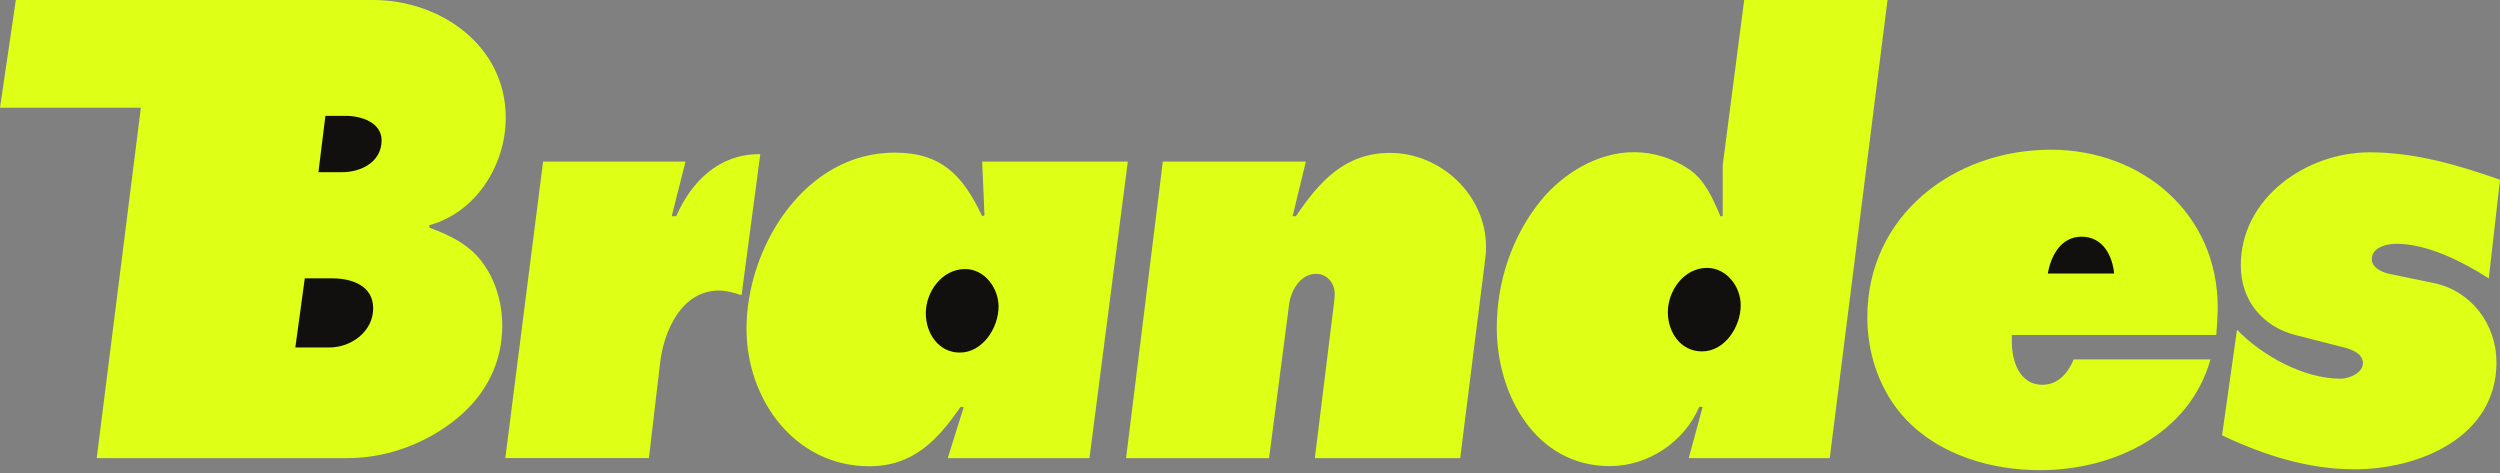 <svg width="169" height="32" viewBox="0 0 169 32" fill="none" xmlns="http://www.w3.org/2000/svg">
<rect x="0" y="0" width="169" height="32" fill="#808080" stroke="none"/>
<path fill-rule="evenodd" clip-rule="evenodd" d="M1.07 0H25.217C29.791 0 34.189 3.092 34.189 7.951C34.189 11.161 32.176 14.37 29.015 15.225L29.035 15.392C30.38 15.892 31.656 16.491 32.559 17.67C33.501 18.906 33.953 20.476 33.953 22.017C33.953 24.54 32.835 26.69 30.89 28.288C28.829 29.968 26.179 30.968 23.519 30.968H6.538L9.522 7.283H0L1.07 0ZM36.712 10.925H46.341L45.408 14.615H45.712C46.743 12.259 48.608 10.423 51.307 10.423H51.395L50.13 19.954C49.648 19.806 49.118 19.64 48.608 19.64C46.066 19.64 44.868 22.389 44.622 24.538L43.866 30.967H34.16L36.712 10.925ZM66.395 10.925H76.24L73.648 30.968H64.068L65.148 27.522L64.932 27.503C63.381 29.762 61.713 31.519 58.768 31.519C53.732 31.519 50.464 27.004 50.464 22.233C50.464 16.686 54.41 10.317 60.476 10.317C63.666 10.317 65.099 11.878 66.395 14.616L66.552 14.557L66.395 10.925ZM78.606 10.925H88.275L87.381 14.615H87.606C89.187 12.269 90.925 10.336 93.969 10.336C97.412 10.336 100.456 13.202 100.456 16.686C100.456 16.912 100.447 17.149 100.417 17.383L98.709 30.968H88.883L90.169 20.563C90.197 20.326 90.227 20.093 90.227 19.856C90.227 19.15 89.707 18.512 88.98 18.512C87.91 18.512 87.271 19.622 87.145 20.563L85.79 30.968H76.123L78.606 10.925ZM140.181 24.294H149.427C148.014 29.359 142.869 31.783 137.902 31.783C134.635 31.783 131.12 30.772 128.823 28.329C127.085 26.473 126.231 23.97 126.231 21.438C126.231 14.567 132.082 10.12 138.63 10.12C144.814 10.12 149.917 14.439 149.917 20.771C149.917 21.399 149.868 22.017 149.821 22.644H135.999V23.115C135.999 24.412 136.519 26.012 138.07 26.012C139.13 26.012 139.816 25.197 140.181 24.294ZM117.907 0H127.596L123.69 30.968H114.159L115.101 27.503H114.866C113.853 29.889 111.41 31.509 108.818 31.509C103.802 31.509 101.182 26.67 101.182 22.165C101.182 19.092 102.182 16.019 104.116 13.615C105.639 11.73 107.984 10.287 110.468 10.287C111.782 10.287 113.068 10.699 114.159 11.426C115.238 12.142 115.817 13.468 116.299 14.616H116.456V11.161L117.907 0ZM169 12.151L168.243 18.817C166.486 17.707 164.13 16.479 161.981 16.479C161.362 16.479 160.332 16.716 160.332 17.52C160.332 18.099 161.039 18.412 161.519 18.512L164.512 19.131C167.054 19.65 168.762 21.928 168.762 24.49C168.762 29.566 163.52 31.725 159.163 31.725C156.012 31.725 153.028 30.762 150.211 29.428L151.222 22.292C152.921 24.049 155.737 25.6 158.221 25.6C158.8 25.6 159.772 25.217 159.733 24.49C159.692 23.903 158.976 23.616 158.496 23.498L155.197 22.654C152.921 22.075 151.478 20.288 151.478 17.942C151.478 13.358 155.935 10.296 160.194 10.296C163.227 10.296 166.163 11.15 169 12.151Z" fill="#DEFF16"/>
<path fill-rule="evenodd" clip-rule="evenodd" d="M21.997 7.833L21.526 11.641H23.126C24.402 11.641 25.796 10.955 25.796 9.482C25.796 8.275 24.402 7.833 23.401 7.833H21.997ZM20.603 18.817L19.965 23.489H22.272C23.744 23.489 25.227 22.41 25.227 20.839C25.227 19.308 23.774 18.817 22.479 18.817H20.603ZM67.503 20.722C67.503 19.485 66.571 18.188 65.245 18.188C63.675 18.188 62.584 19.719 62.584 21.181C62.584 22.506 63.429 23.834 64.881 23.834C66.433 23.834 67.503 22.154 67.503 20.722ZM138.432 18.493H142.917C142.799 17.267 142.143 16 140.719 16C139.315 16 138.639 17.286 138.432 18.493ZM117.672 20.633C117.672 19.386 116.73 18.11 115.395 18.11C113.825 18.11 112.745 19.661 112.745 21.104C112.745 22.44 113.598 23.754 115.051 23.754C116.612 23.754 117.672 22.076 117.672 20.633Z" fill="#12100E"/>
</svg>
